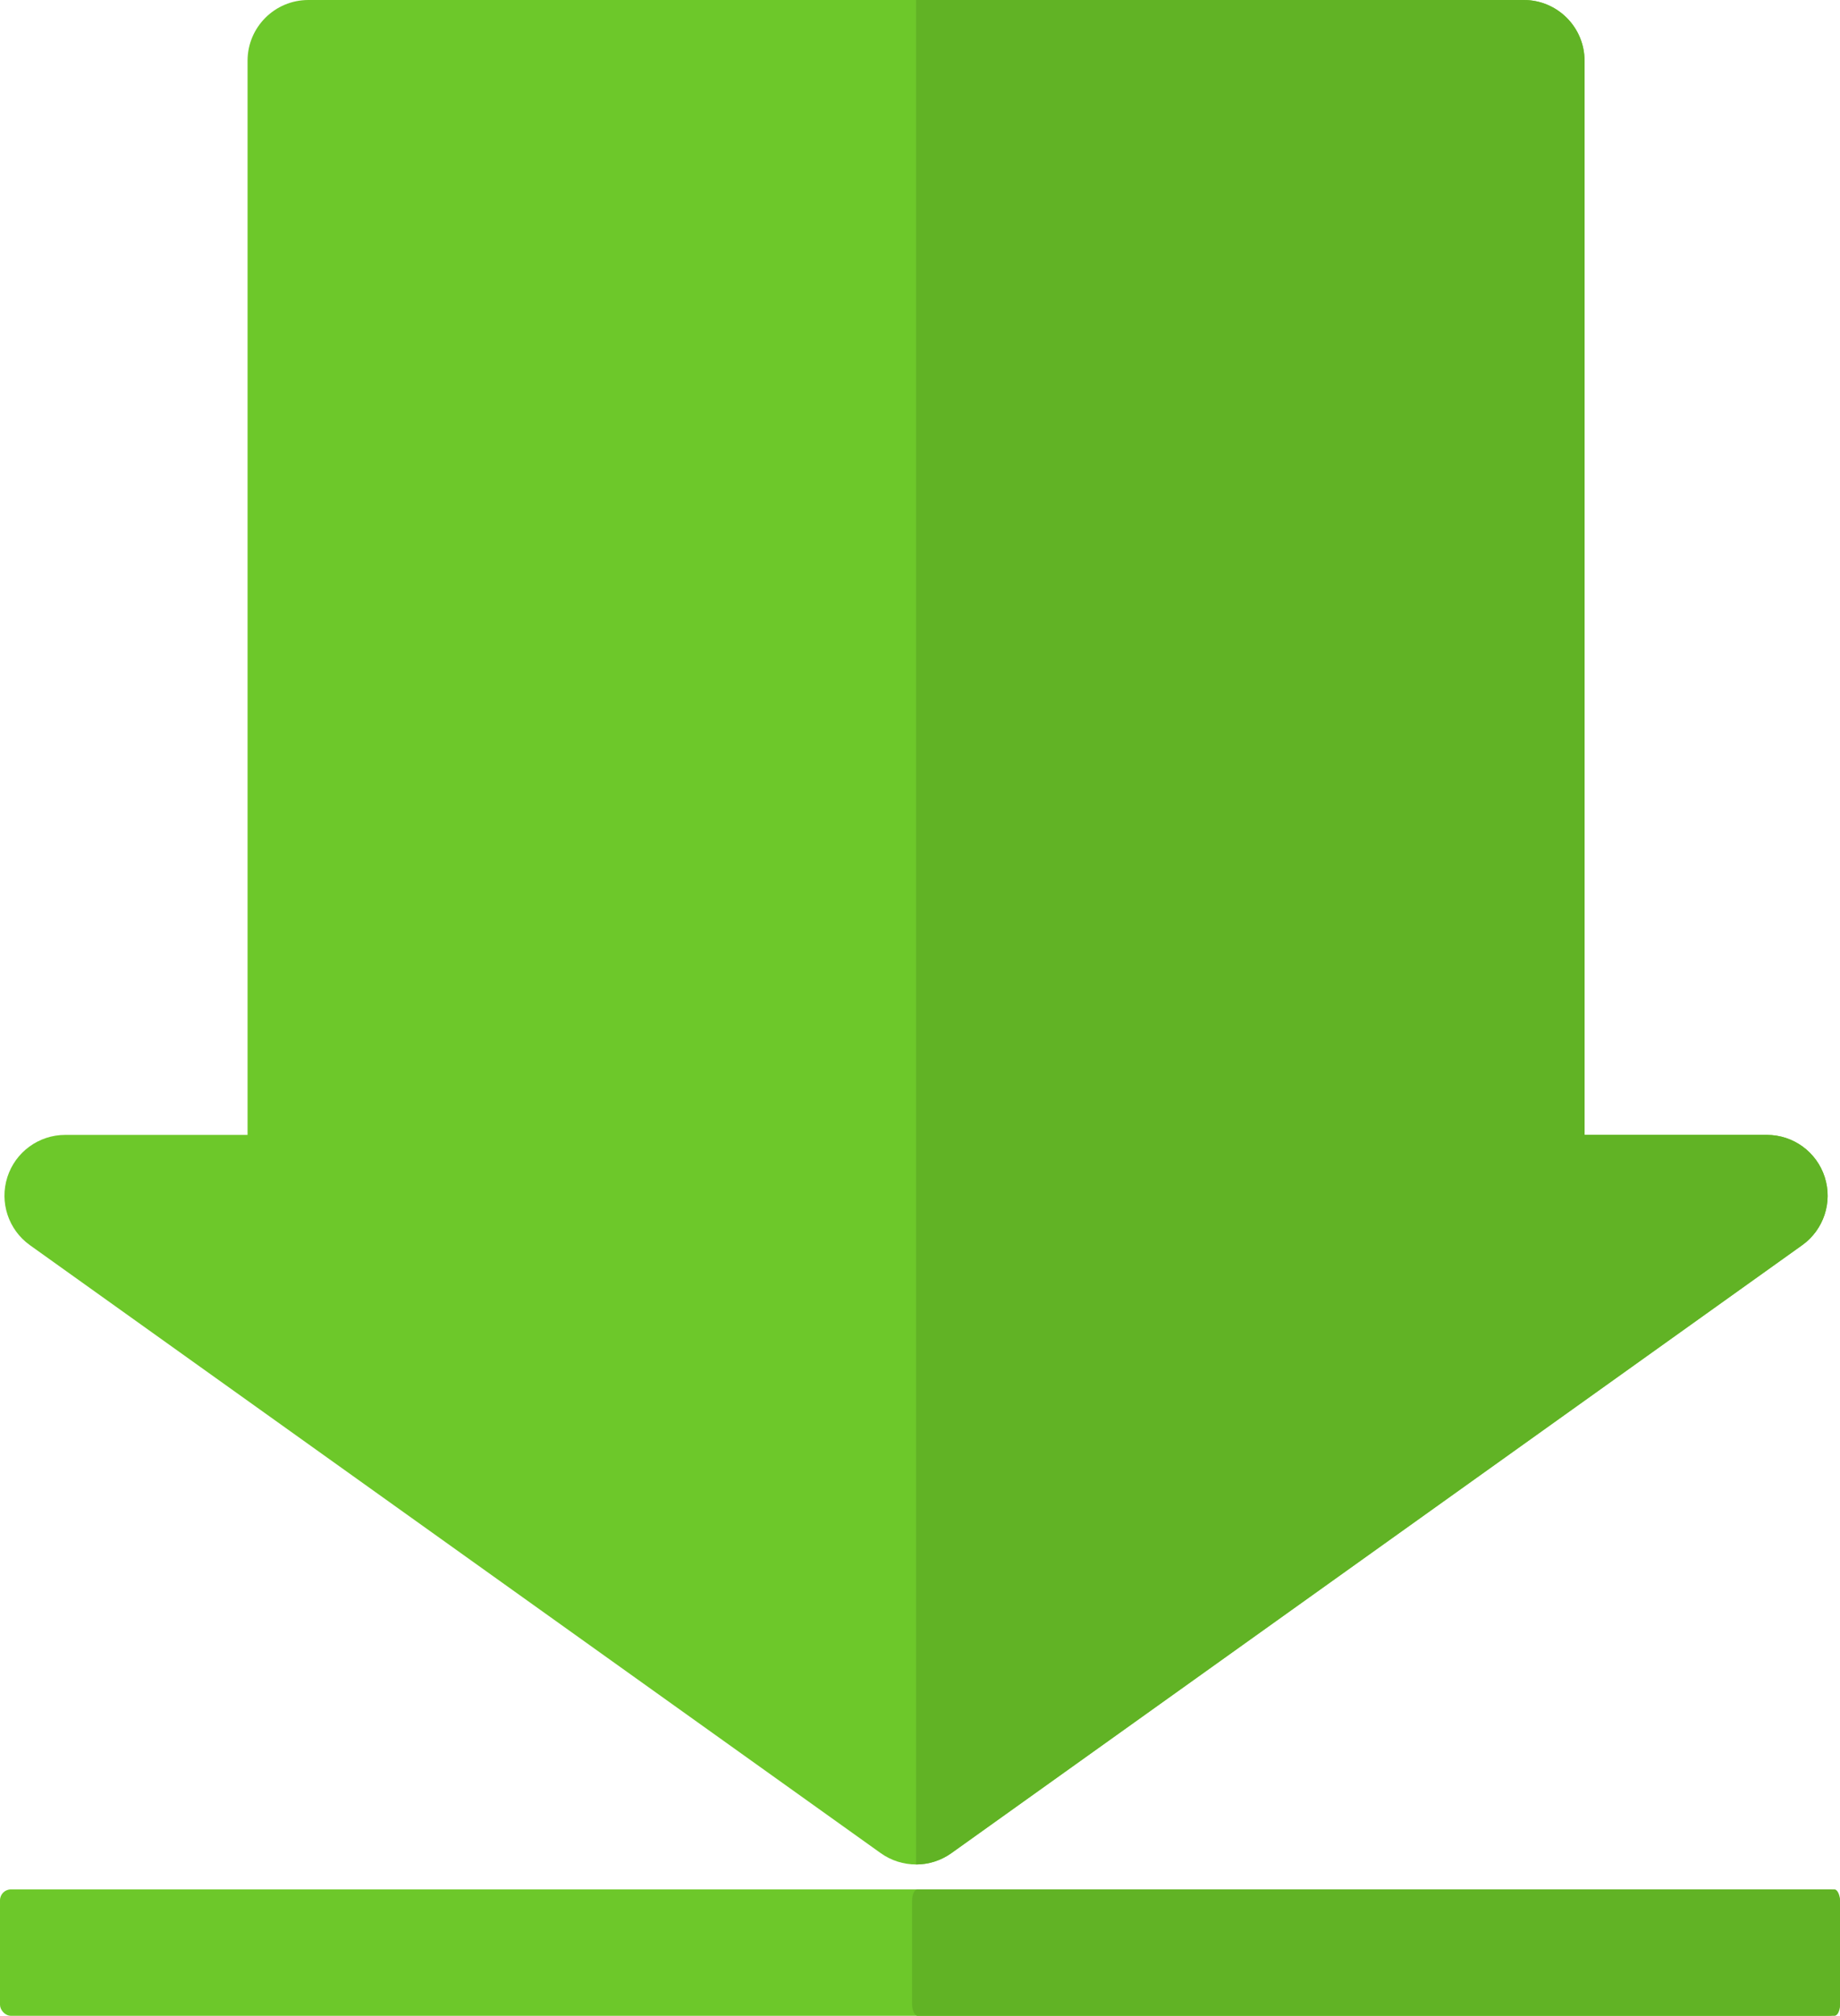 <?xml version="1.0" encoding="UTF-8" standalone="no"?>
<!-- Generator: Adobe Illustrator 19.0.0, SVG Export Plug-In . SVG Version: 6.00 Build 0)  -->

<svg
   xmlns:dc="http://purl.org/dc/elements/1.1/"
   xmlns:cc="http://creativecommons.org/ns#"
   xmlns:rdf="http://www.w3.org/1999/02/22-rdf-syntax-ns#"
   xmlns:svg="http://www.w3.org/2000/svg"
   xmlns="http://www.w3.org/2000/svg"
   xmlns:sodipodi="http://sodipodi.sourceforge.net/DTD/sodipodi-0.dtd"
   xmlns:inkscape="http://www.inkscape.org/namespaces/inkscape"
   version="1.1"
   id="Layer_1"
   x="0px"
   y="0px"
   viewBox="0 0 505.492 553.559"
   xml:space="preserve"
   inkscape:version="0.91 r13725"
   sodipodi:docname="Поступление.svg"
   width="505.492"
   height="553.559"><defs
     id="defs47" /><sodipodi:namedview
     pagecolor="#ffffff"
     bordercolor="#666666"
     borderopacity="1"
     objecttolerance="10"
     gridtolerance="10"
     guidetolerance="10"
     inkscape:pageopacity="0"
     inkscape:pageshadow="2"
     inkscape:window-width="1920"
     inkscape:window-height="1017"
     id="namedview45"
     showgrid="false"
     fit-margin-top="0"
     fit-margin-left="0"
     fit-margin-right="0"
     fit-margin-bottom="0"
     inkscape:zoom="0.4609375"
     inkscape:cx="460.2219"
     inkscape:cy="-112.1566"
     inkscape:window-x="-8"
     inkscape:window-y="-8"
     inkscape:window-maximized="1"
     inkscape:current-layer="Layer_1" /><path
     style="fill:#6dc82a"
     d="m 251.661,512 c -3.403,0 -6.804,-1.038 -9.707,-3.109 L 8.215,341.935 c -5.902,-4.217 -8.408,-11.772 -6.191,-18.685 2.213,-6.908 8.642,-11.598 15.898,-11.598 l 50.087,0 0,-294.956 c 0,-9.223 7.473,-16.696 16.695,-16.696 L 418.617,0 c 9.223,0 16.696,7.473 16.696,16.696 l 0,294.957 50.087,0 c 7.256,0 13.685,4.69 15.896,11.598 2.217,6.913 -0.288,14.467 -6.191,18.685 l -233.738,166.955 c -2.902,2.07 -6.303,3.109 -9.706,3.109 z"
     id="path3"
     inkscape:connector-curvature="0" /><path
     style="fill:#61b325"
     d="m 485.4,311.652 -50.087,0 0,-294.956 c 0,-9.223 -7.473,-16.696 -16.696,-16.696 l -166.956,0 0,512 0,0 c 3.403,0 6.804,-1.038 9.707,-3.109 l 233.739,-166.957 c 5.902,-4.217 8.408,-11.772 6.191,-18.685 -2.213,-6.907 -8.642,-11.597 -15.898,-11.597 z"
     id="path5"
     inkscape:connector-curvature="0" /><g
     id="g15"
     transform="translate(-4.339,0)" /><g
     id="g17"
     transform="translate(-4.339,0)" /><g
     id="g19"
     transform="translate(-4.339,0)" /><g
     id="g21"
     transform="translate(-4.339,0)" /><g
     id="g23"
     transform="translate(-4.339,0)" /><g
     id="g25"
     transform="translate(-4.339,0)" /><g
     id="g27"
     transform="translate(-4.339,0)" /><g
     id="g29"
     transform="translate(-4.339,0)" /><g
     id="g31"
     transform="translate(-4.339,0)" /><g
     id="g33"
     transform="translate(-4.339,0)" /><g
     id="g35"
     transform="translate(-4.339,0)" /><g
     id="g37"
     transform="translate(-4.339,0)" /><g
     id="g39"
     transform="translate(-4.339,0)" /><g
     id="g41"
     transform="translate(-4.339,0)" /><g
     id="g43"
     transform="translate(-4.339,0)" /><rect
     style="opacity:1;fill:#6dc82a;fill-opacity:1;stroke:none;stroke-width:0.1;stroke-opacity:1"
     id="rect4177"
     width="505.492"
     height="34.712"
     x="0"
     y="518.847"
     ry="3"
     rx="3" /><rect
     style="opacity:1;fill:#61b325;fill-opacity:1;stroke:none;stroke-width:0.1;stroke-opacity:1"
     id="rect4177-7"
     width="254.915"
     height="34.712"
     x="250.576"
     y="518.847"
     ry="3"
     rx="1.513" /></svg>